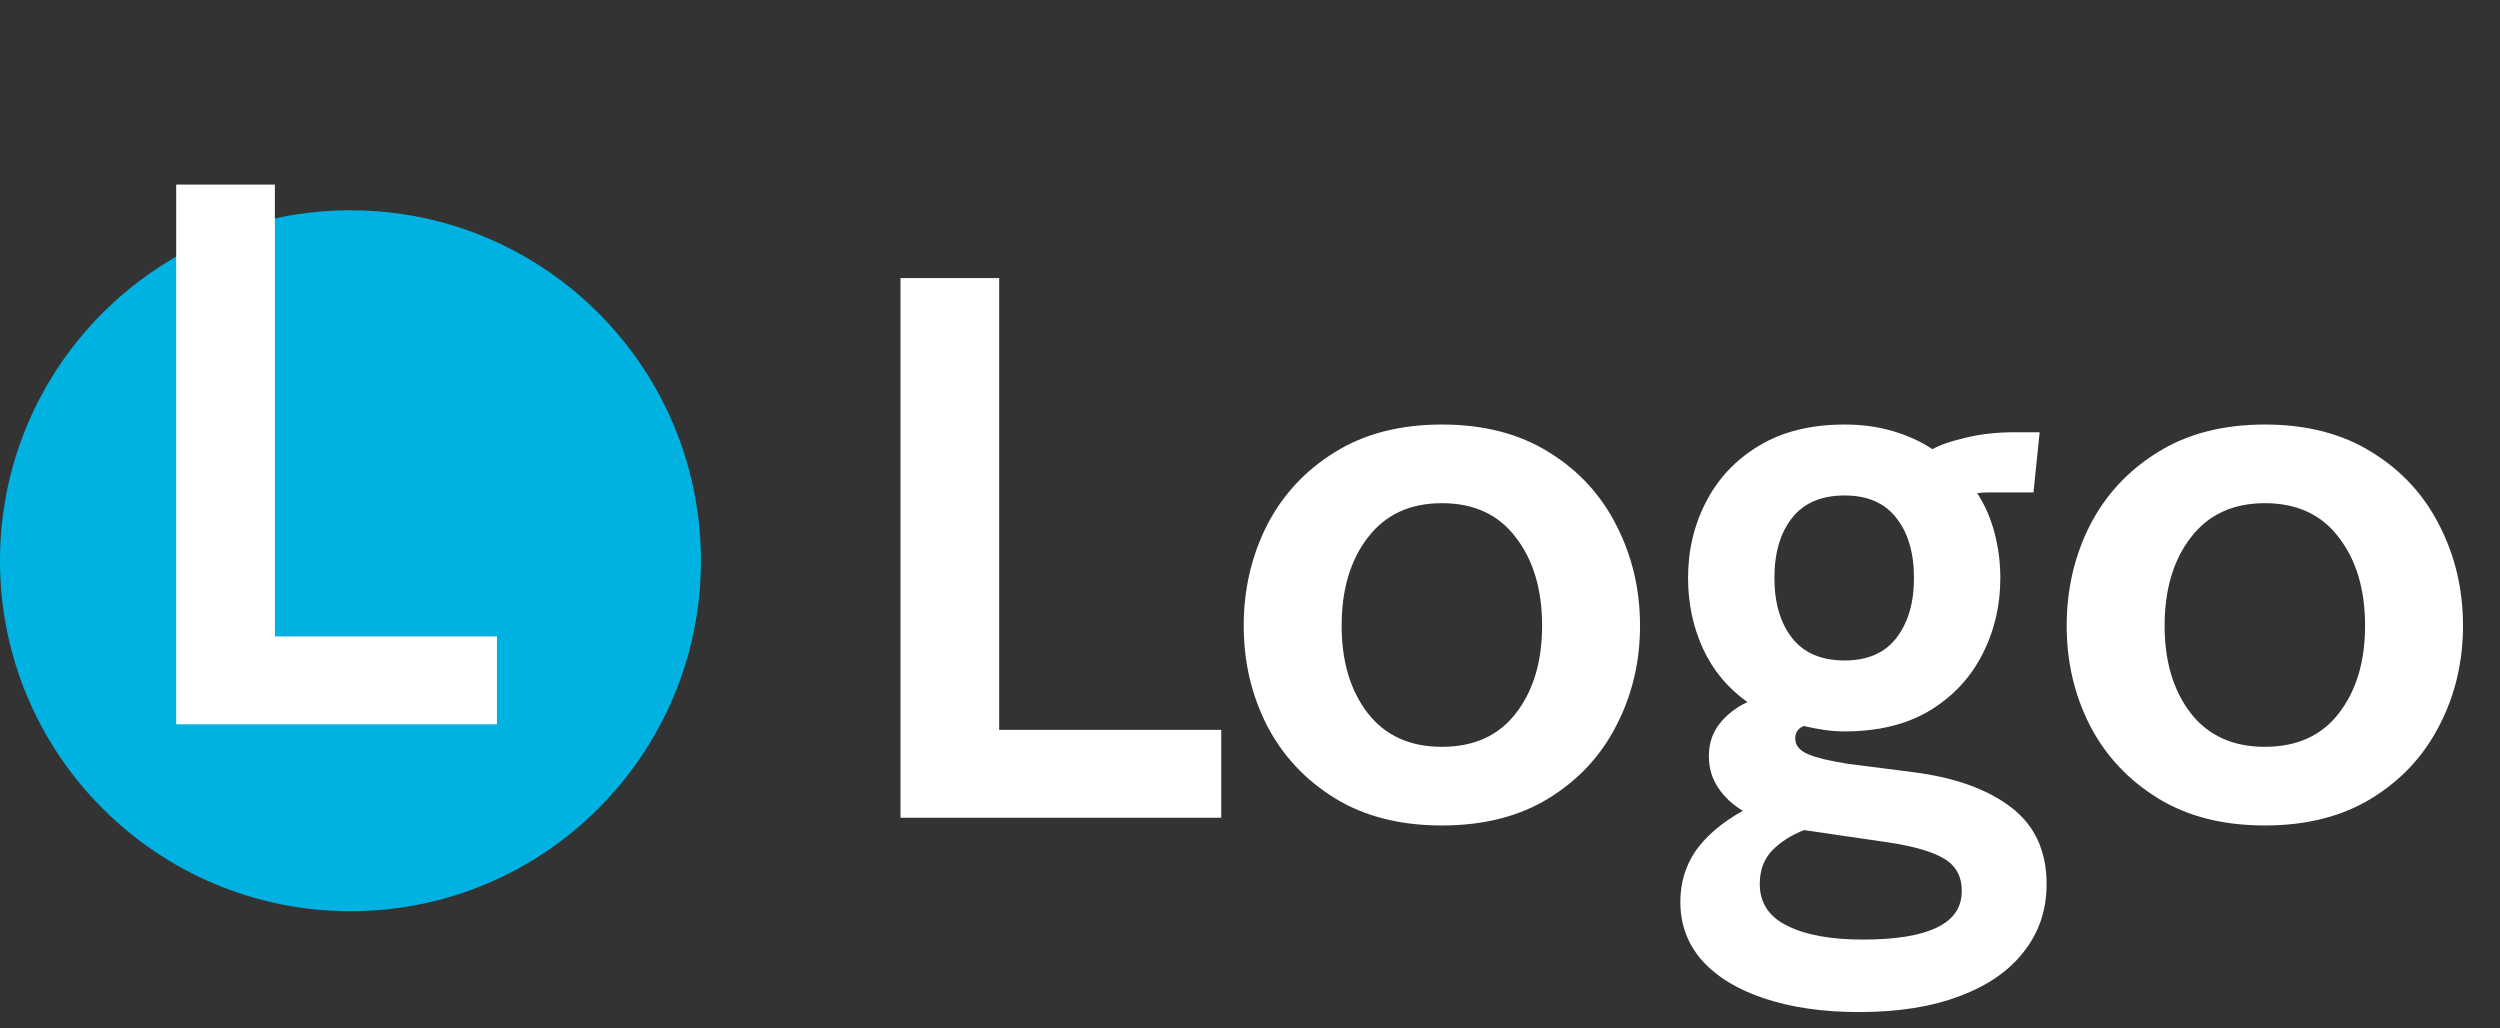 <svg width="107" height="44" viewBox="0 0 107 44" fill="none" xmlns="http://www.w3.org/2000/svg">
<rect x="0" y="0" width="107" height="44" fill="#333333" stroke="none"/>
<path d="M15 39C23.284 39 30 32.284 30 24C30 15.716 23.284 9 15 9C6.716 9 0 15.716 0 24C0 32.284 6.716 39 15 39Z" fill="#00B2E2"/>
<path d="M38.541 35V11.9H42.765V31.238H52.269V35H38.541ZM61.712 35.33C59.919 35.33 58.39 34.94 57.125 34.158C55.86 33.377 54.892 32.338 54.221 31.04C53.561 29.742 53.231 28.323 53.231 26.783C53.231 25.232 53.561 23.802 54.221 22.493C54.892 21.184 55.86 20.139 57.125 19.358C58.39 18.566 59.919 18.17 61.712 18.17C63.505 18.17 65.034 18.566 66.299 19.358C67.564 20.139 68.526 21.184 69.186 22.493C69.857 23.802 70.193 25.232 70.193 26.783C70.193 28.323 69.857 29.742 69.186 31.04C68.526 32.338 67.564 33.377 66.299 34.158C65.034 34.94 63.505 35.33 61.712 35.33ZM61.712 31.964C63.087 31.964 64.143 31.485 64.88 30.529C65.628 29.561 66.002 28.312 66.002 26.783C66.002 25.232 65.628 23.973 64.88 23.005C64.143 22.026 63.087 21.536 61.712 21.536C60.348 21.536 59.292 22.026 58.544 23.005C57.796 23.973 57.422 25.232 57.422 26.783C57.422 28.312 57.796 29.561 58.544 30.529C59.292 31.485 60.348 31.964 61.712 31.964ZM79.575 43.316C78.035 43.316 76.688 43.123 75.532 42.739C74.388 42.364 73.498 41.825 72.859 41.121C72.233 40.417 71.919 39.576 71.919 38.597C71.919 37.772 72.144 37.035 72.596 36.386C73.058 35.748 73.723 35.187 74.592 34.703C74.152 34.439 73.8 34.109 73.536 33.713C73.272 33.317 73.14 32.866 73.14 32.36C73.14 31.832 73.288 31.375 73.585 30.991C73.894 30.595 74.295 30.281 74.79 30.05C73.954 29.456 73.322 28.697 72.892 27.773C72.463 26.838 72.249 25.826 72.249 24.737C72.249 23.549 72.507 22.46 73.025 21.47C73.541 20.469 74.295 19.672 75.285 19.078C76.286 18.473 77.507 18.17 78.948 18.17C79.696 18.17 80.383 18.264 81.01 18.451C81.648 18.637 82.215 18.896 82.71 19.226C83.04 19.039 83.519 18.874 84.145 18.731C84.772 18.577 85.471 18.5 86.241 18.5C86.428 18.5 86.604 18.5 86.769 18.5C86.945 18.5 87.121 18.5 87.297 18.5L87.033 21.074C86.791 21.074 86.543 21.074 86.29 21.074C86.049 21.074 85.801 21.074 85.548 21.074C85.449 21.074 85.317 21.074 85.152 21.074C84.987 21.074 84.811 21.085 84.624 21.107C84.954 21.613 85.201 22.18 85.367 22.806C85.531 23.433 85.614 24.077 85.614 24.737C85.614 25.925 85.356 27.02 84.838 28.02C84.332 29.011 83.585 29.808 82.594 30.413C81.605 31.007 80.389 31.304 78.948 31.304C78.64 31.304 78.343 31.282 78.057 31.238C77.771 31.194 77.485 31.139 77.199 31.073C76.957 31.172 76.836 31.348 76.836 31.601C76.836 31.898 77.017 32.123 77.38 32.278C77.743 32.431 78.31 32.569 79.08 32.69L81.918 33.053C83.689 33.284 85.075 33.785 86.076 34.554C87.088 35.325 87.594 36.419 87.594 37.838C87.594 38.938 87.275 39.895 86.637 40.709C86.01 41.534 85.097 42.172 83.898 42.623C82.699 43.085 81.258 43.316 79.575 43.316ZM79.74 40.214C81.126 40.214 82.177 40.044 82.891 39.703C83.606 39.361 83.964 38.839 83.964 38.135C83.964 37.508 83.711 37.046 83.205 36.749C82.71 36.452 81.918 36.221 80.829 36.056L77.216 35.528C76.677 35.737 76.225 36.023 75.862 36.386C75.499 36.76 75.318 37.244 75.318 37.838C75.318 38.641 75.709 39.235 76.49 39.62C77.27 40.016 78.354 40.214 79.74 40.214ZM78.948 28.268C79.927 28.268 80.664 27.949 81.159 27.311C81.665 26.662 81.918 25.804 81.918 24.737C81.918 23.659 81.665 22.801 81.159 22.163C80.664 21.525 79.927 21.206 78.948 21.206C77.958 21.206 77.21 21.525 76.704 22.163C76.198 22.801 75.945 23.659 75.945 24.737C75.945 25.804 76.198 26.662 76.704 27.311C77.21 27.949 77.958 28.268 78.948 28.268ZM96.935 35.33C95.142 35.33 93.613 34.94 92.348 34.158C91.083 33.377 90.115 32.338 89.444 31.04C88.784 29.742 88.454 28.323 88.454 26.783C88.454 25.232 88.784 23.802 89.444 22.493C90.115 21.184 91.083 20.139 92.348 19.358C93.613 18.566 95.142 18.17 96.935 18.17C98.728 18.17 100.257 18.566 101.522 19.358C102.787 20.139 103.75 21.184 104.41 22.493C105.081 23.802 105.416 25.232 105.416 26.783C105.416 28.323 105.081 29.742 104.41 31.04C103.75 32.338 102.787 33.377 101.522 34.158C100.257 34.94 98.728 35.33 96.935 35.33ZM96.935 31.964C98.31 31.964 99.366 31.485 100.103 30.529C100.851 29.561 101.225 28.312 101.225 26.783C101.225 25.232 100.851 23.973 100.103 23.005C99.366 22.026 98.31 21.536 96.935 21.536C95.571 21.536 94.515 22.026 93.767 23.005C93.019 23.973 92.645 25.232 92.645 26.783C92.645 28.312 93.019 29.561 93.767 30.529C94.515 31.485 95.571 31.964 96.935 31.964Z" fill="white"/>
<path d="M7.541 31V7.9H11.765V27.238H21.269V31H7.541Z" fill="white"/>
</svg>
